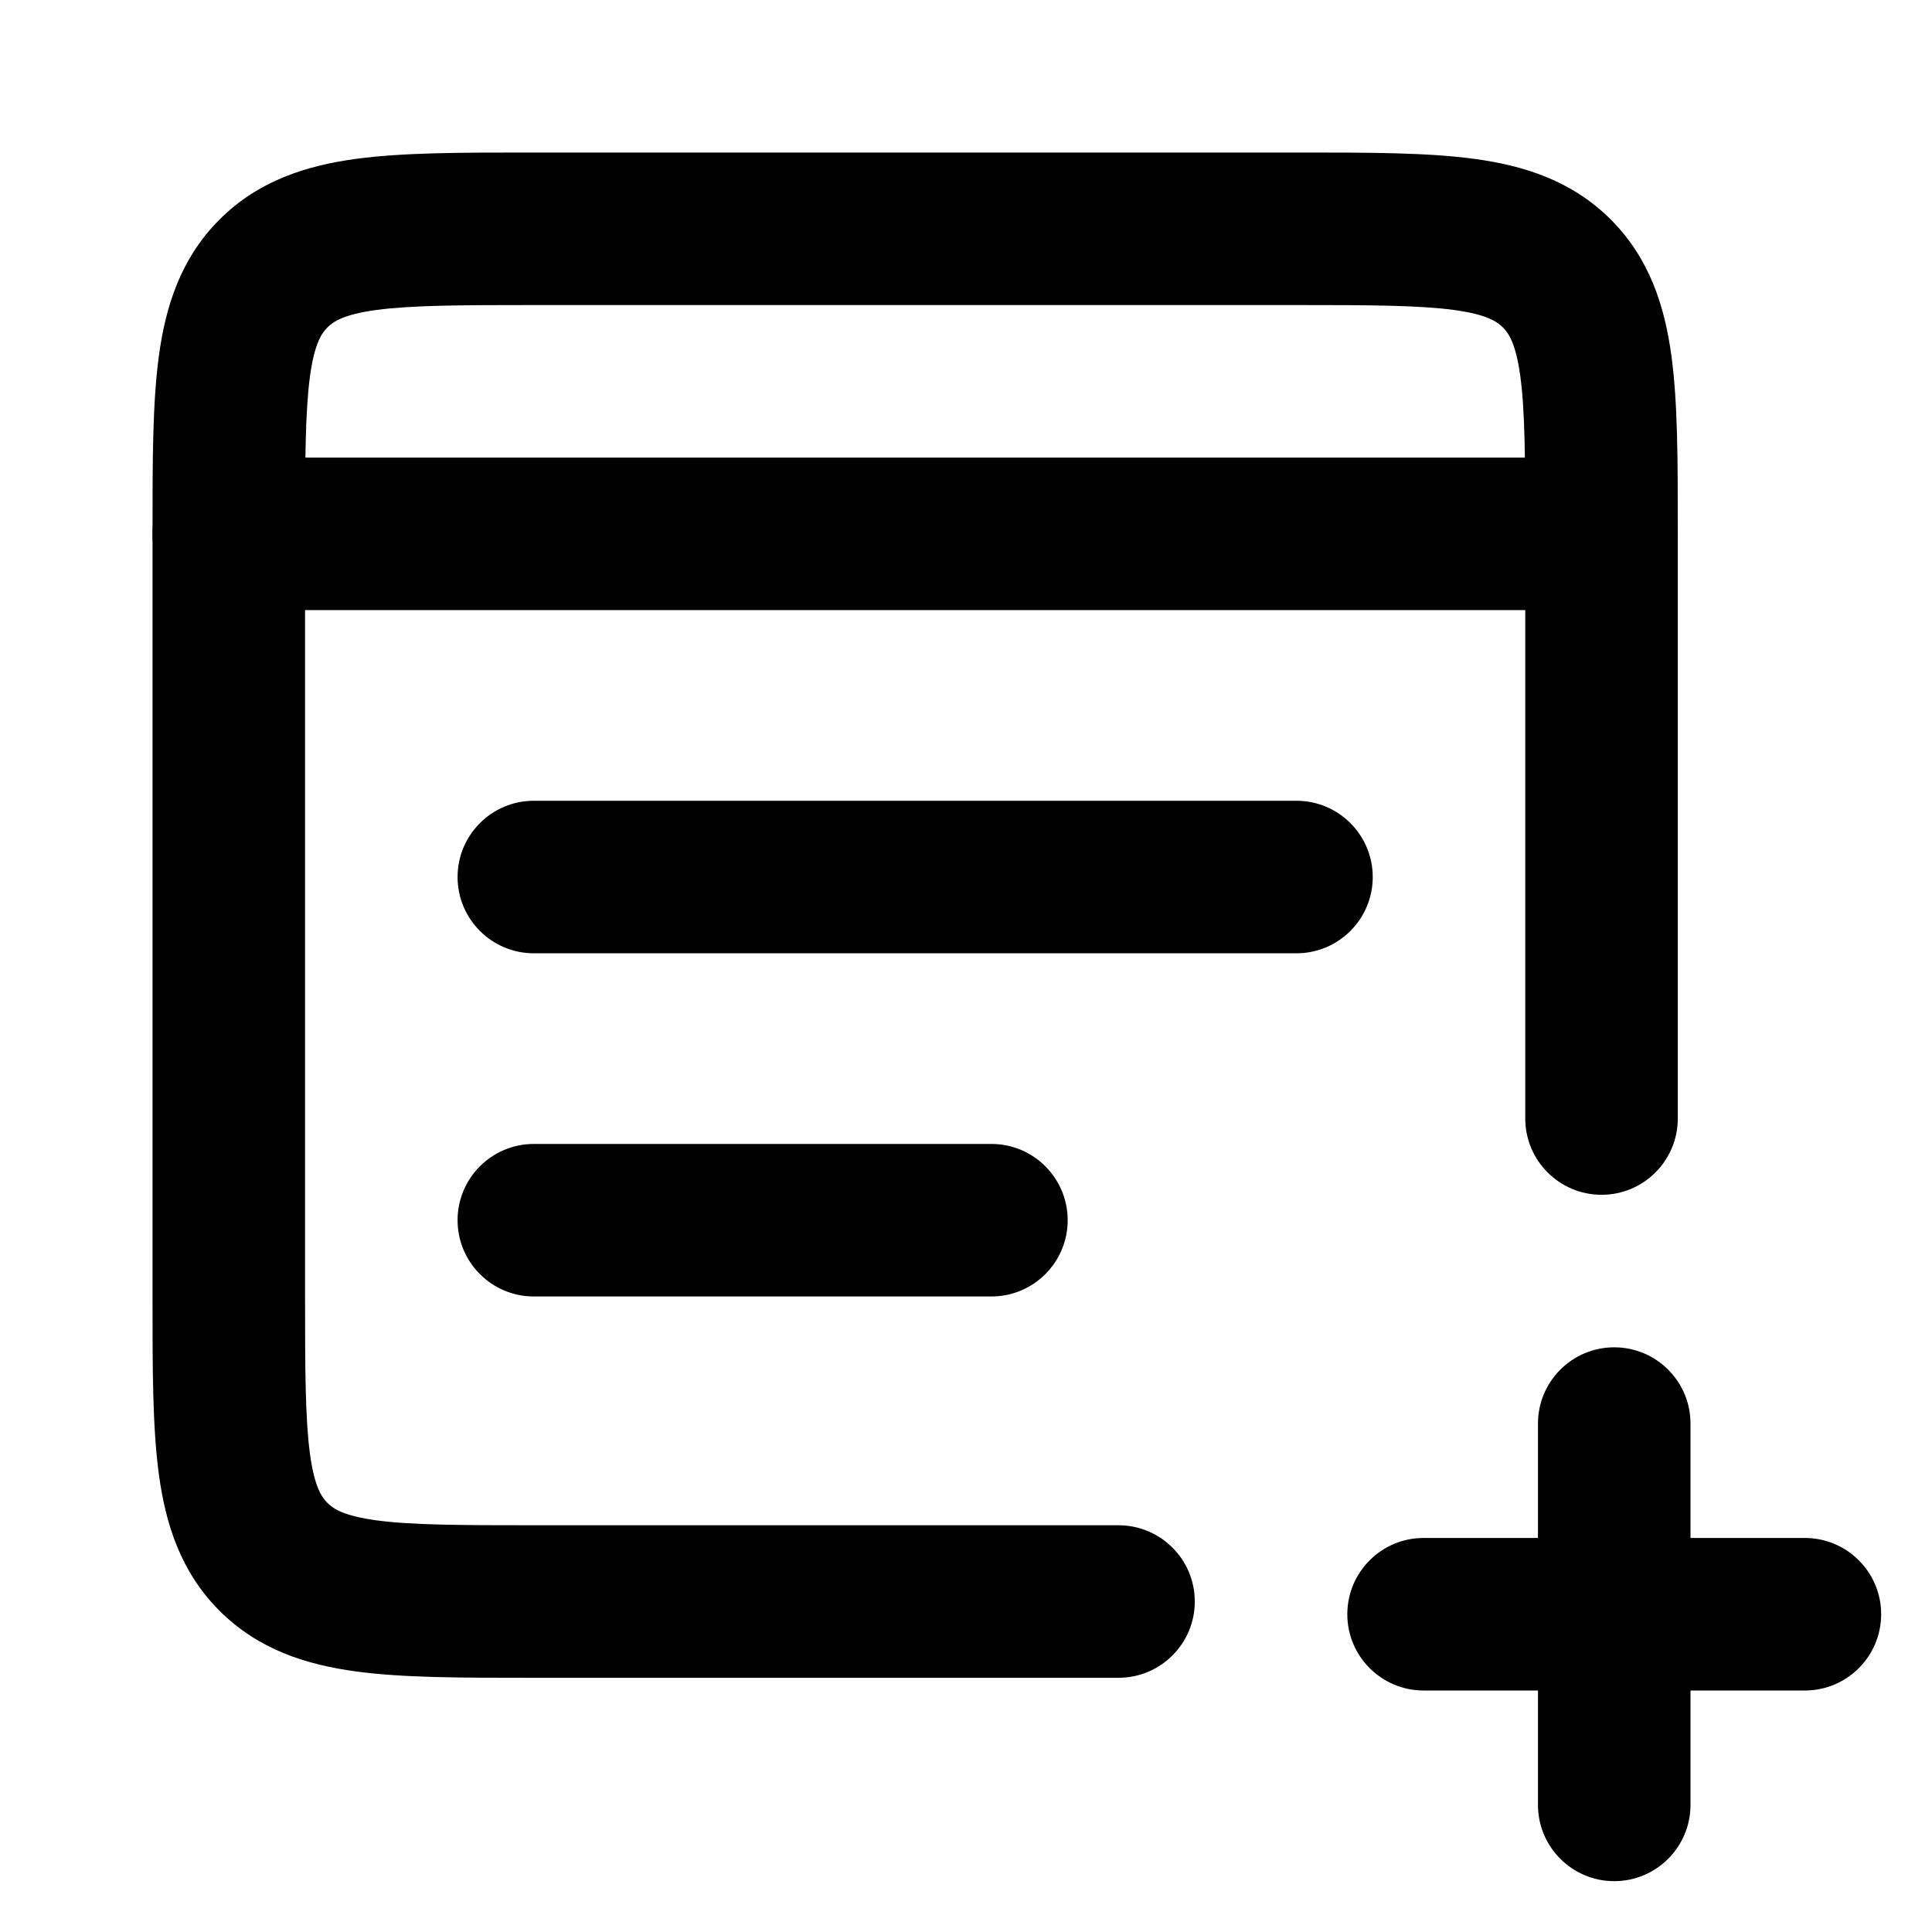 <svg width="19" height="19" viewBox="0 0 19 19" fill="none" xmlns="http://www.w3.org/2000/svg">
<path fill-rule="evenodd" clip-rule="evenodd" d="M5.201 1.5C5.217 1.5 5.233 1.5 5.25 1.5L12.799 1.5C13.464 1.5 14.037 1.5 14.496 1.562C14.988 1.628 15.459 1.777 15.841 2.159C16.223 2.541 16.372 3.013 16.438 3.504C16.5 3.963 16.5 4.536 16.5 5.201L16.5 11C16.5 11.414 16.164 11.75 15.75 11.75C15.336 11.75 15 11.414 15 11V5.25C15 4.522 14.998 4.051 14.952 3.704C14.908 3.379 14.837 3.277 14.78 3.22C14.723 3.163 14.621 3.092 14.296 3.048C13.949 3.002 13.478 3 12.75 3H5.25C4.522 3 4.051 3.002 3.704 3.048C3.379 3.092 3.277 3.163 3.22 3.22C3.163 3.277 3.092 3.379 3.048 3.704C3.002 4.051 3 4.522 3 5.25V12.75C3 13.478 3.002 13.949 3.048 14.296C3.092 14.621 3.163 14.723 3.22 14.78C3.277 14.837 3.379 14.908 3.704 14.952C4.051 14.998 4.522 15 5.25 15H11C11.414 15 11.75 15.336 11.75 15.75C11.75 16.164 11.414 16.5 11 16.5L5.201 16.5C4.536 16.5 3.963 16.5 3.504 16.438C3.013 16.372 2.541 16.223 2.159 15.841C1.777 15.459 1.628 14.988 1.562 14.496C1.5 14.037 1.5 13.464 1.5 12.799L1.5 5.25C1.5 5.233 1.5 5.217 1.5 5.201C1.5 4.536 1.5 3.963 1.562 3.504C1.628 3.013 1.777 2.541 2.159 2.159C2.541 1.777 3.013 1.628 3.504 1.562C3.963 1.5 4.536 1.5 5.201 1.5Z" fill="black"/>
<path fill-rule="evenodd" clip-rule="evenodd" d="M1.5 5.25C1.5 4.836 1.836 4.5 2.25 4.5L15.75 4.5C16.164 4.5 16.5 4.836 16.5 5.25C16.5 5.664 16.164 6 15.75 6L2.25 6C1.836 6 1.5 5.664 1.5 5.25Z" fill="black"/>
<path fill-rule="evenodd" clip-rule="evenodd" d="M4.5 8.625C4.5 8.211 4.836 7.875 5.25 7.875L12.75 7.875C13.164 7.875 13.5 8.211 13.5 8.625C13.5 9.039 13.164 9.375 12.75 9.375L5.25 9.375C4.836 9.375 4.5 9.039 4.5 8.625ZM4.5 12C4.5 11.586 4.836 11.25 5.25 11.25L9.75 11.25C10.164 11.25 10.5 11.586 10.5 12C10.5 12.414 10.164 12.75 9.75 12.75L5.25 12.75C4.836 12.75 4.5 12.414 4.5 12Z" fill="black"/>
<path fill-rule="evenodd" clip-rule="evenodd" d="M15.875 13.25C16.289 13.25 16.625 13.586 16.625 14V15.125H17.75C18.164 15.125 18.5 15.461 18.5 15.875C18.5 16.289 18.164 16.625 17.75 16.625H16.625V17.75C16.625 18.164 16.289 18.5 15.875 18.5C15.461 18.5 15.125 18.164 15.125 17.75V16.625H14C13.586 16.625 13.25 16.289 13.25 15.875C13.25 15.461 13.586 15.125 14 15.125H15.125V14C15.125 13.586 15.461 13.25 15.875 13.25Z" fill="black"/>
</svg>
